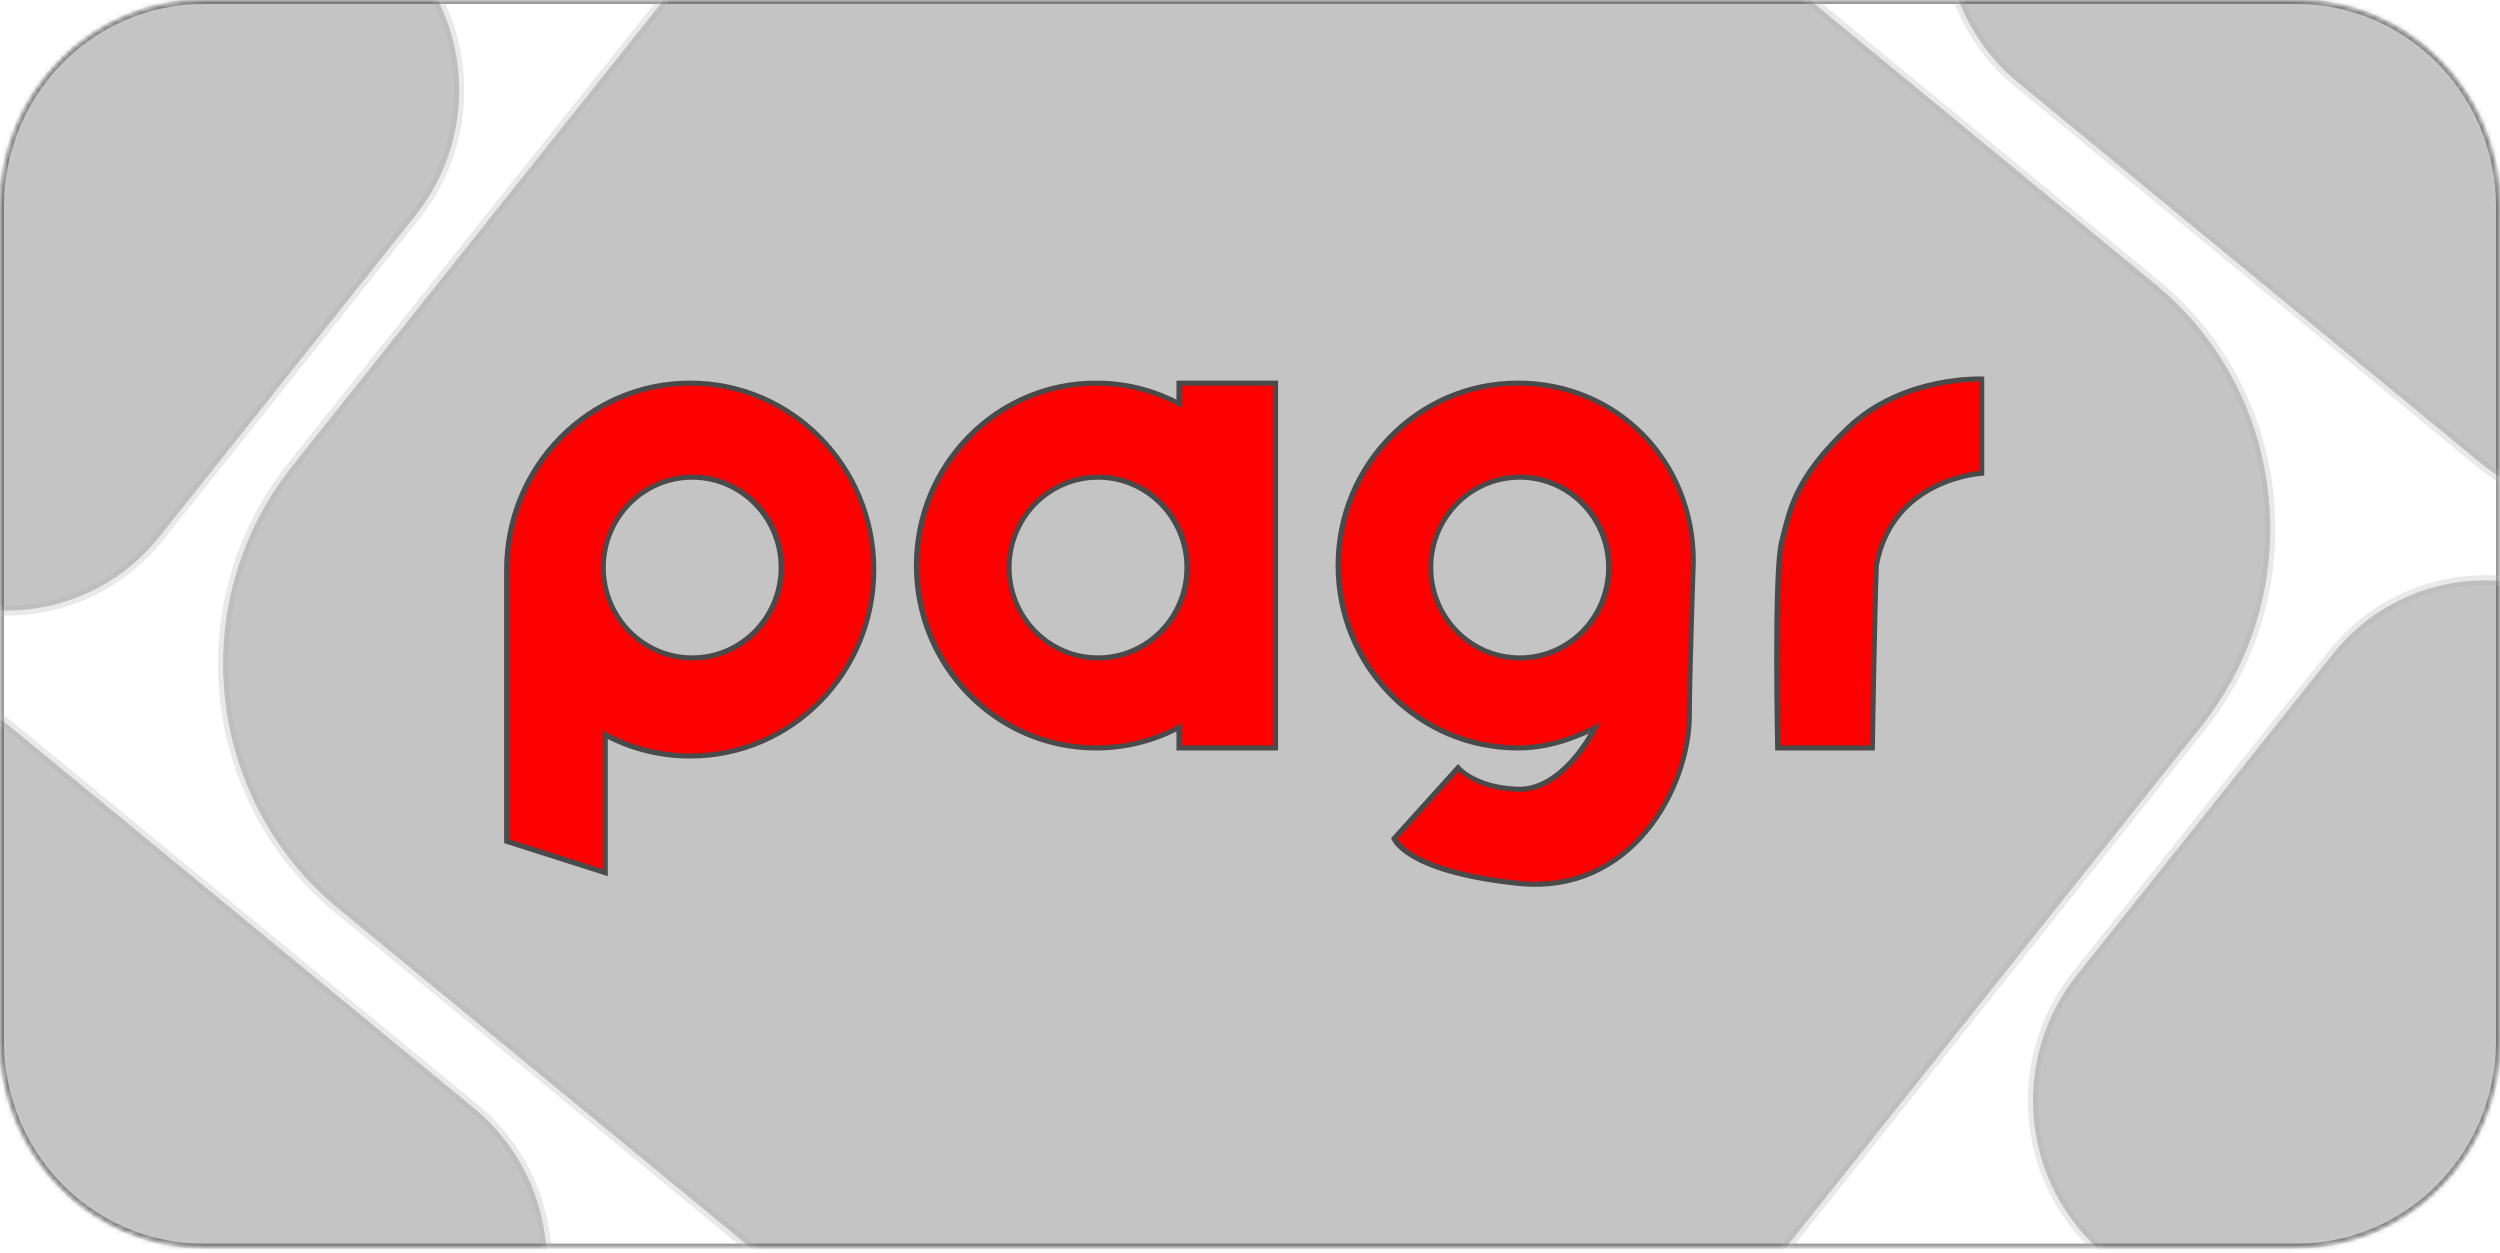 <svg width="489" height="245" viewBox="0 0 489 245" fill="none" xmlns="http://www.w3.org/2000/svg">
<mask id="mask0_1985_5985" style="mask-type:luminance" maskUnits="userSpaceOnUse" x="0" y="0" width="489" height="245">
<path d="M449.244 0H39.756C17.799 0 0 18.081 0 40.385V203.656C0 225.96 17.799 244.04 39.756 244.04H449.244C471.201 244.04 489 225.96 489 203.656V40.385C489 18.081 471.201 0 449.244 0Z" fill="white"/>
</mask>
<g mask="url(#mask0_1985_5985)">
<g filter="url(#filter0_d_1985_5985)">
<path d="M449.241 0.288H39.753C17.953 0.288 0.281 18.24 0.281 40.385V203.655C0.281 225.8 17.953 243.752 39.753 243.752H449.241C471.041 243.752 488.713 225.8 488.713 203.655V40.385C488.713 18.24 471.041 0.288 449.241 0.288Z" stroke="black" stroke-opacity="0.4"/>
</g>
<path d="M92.752 216.788L2.191 142.294C-14.263 128.758 -38.403 131.336 -51.727 148.05L-74.29 176.353C-87.614 193.068 -85.077 217.59 -68.623 231.125L21.938 305.619C38.392 319.154 62.532 316.577 75.856 299.863L98.419 271.56C111.743 254.845 109.206 230.323 92.752 216.788Z" fill="#3A3A3A" fill-opacity="0.3" stroke="#B0B0B0" stroke-opacity="0.27" stroke-width="2"/>
<path d="M75.603 -12.624L-14.957 -87.119C-31.411 -100.654 -55.551 -98.076 -68.876 -81.362L-118.964 -18.529C-132.289 -1.815 -129.752 22.707 -113.297 36.242L-22.737 110.737C-6.283 124.272 17.858 121.695 31.182 104.98L81.27 42.147C94.595 25.433 92.058 0.911 75.603 -12.624Z" fill="#3A3A3A" fill-opacity="0.3" stroke="#B0B0B0" stroke-opacity="0.27" stroke-width="2"/>
<path d="M421.643 55.653L265.616 -72.694C239.655 -94.049 201.567 -89.983 180.544 -63.611L57.125 91.21C36.102 117.582 40.105 156.272 66.066 177.627L222.093 305.974C248.054 327.329 286.142 323.263 307.165 296.891L430.584 142.07C451.607 115.698 447.604 77.008 421.643 55.653Z" fill="#3A3A3A" fill-opacity="0.3" stroke="#B0B0B0" stroke-opacity="0.27" stroke-width="2"/>
<path d="M118.793 143.954L118.38 143.741V144.211V170.694L99.106 164.552V111.407C99.106 91.267 115.178 74.939 135.006 74.939C154.833 74.939 170.906 91.267 170.906 111.407C170.906 131.548 154.833 147.875 135.006 147.875C129.171 147.875 123.662 146.461 118.793 143.954ZM230.201 78.757L230.613 78.968V78.499V74.939H249.499V146.294H230.613V142.734V142.265L230.201 142.477C225.446 144.919 220.07 146.294 214.377 146.294C194.98 146.294 179.255 130.321 179.255 110.617C179.255 90.912 194.98 74.939 214.377 74.939C220.07 74.939 225.446 76.315 230.201 78.757ZM272.68 164.033L285.186 150.175C285.291 150.287 285.435 150.432 285.62 150.6C286.06 150.998 286.733 151.527 287.677 152.064C289.565 153.139 292.527 154.238 296.852 154.38C301.26 154.526 304.933 151.68 307.479 148.86C308.756 147.444 309.762 146.021 310.449 144.952C310.793 144.417 311.057 143.971 311.236 143.657C311.325 143.5 311.393 143.377 311.438 143.292C311.462 143.25 311.479 143.217 311.49 143.194L311.504 143.169L311.508 143.162L311.508 143.16L311.509 143.16C311.509 143.16 311.509 143.159 311.257 143.026L311.509 143.159L311.894 142.41L311.138 142.764C306.662 144.856 302.084 146.294 296.861 146.294C277.464 146.294 261.739 130.321 261.739 110.617C261.739 90.912 277.464 74.939 296.861 74.939C316.257 74.939 331.203 90.12 331.205 109.821C331.205 109.823 331.205 109.825 331.205 109.826V109.833L331.203 109.881L331.196 110.071C331.191 110.238 331.182 110.484 331.172 110.799C331.15 111.43 331.12 112.34 331.083 113.454C331.011 115.683 330.914 118.735 330.816 122.02C330.622 128.59 330.427 136.104 330.427 139.864C330.427 146.911 327.629 155.738 322.031 162.503C316.442 169.258 308.068 173.951 296.89 172.776C285.63 171.593 279.546 169.328 276.287 167.38C274.659 166.407 273.737 165.514 273.226 164.878C272.971 164.559 272.817 164.304 272.729 164.132C272.71 164.095 272.694 164.062 272.68 164.033ZM367.005 110.564L367.001 110.585L367 110.607C366.805 116.143 366.611 125.136 366.465 132.744C366.392 136.549 366.331 140.007 366.289 142.514C366.268 143.768 366.251 144.784 366.24 145.486L366.227 146.294H347.719L347.717 146.185C347.711 145.929 347.704 145.552 347.695 145.071C347.677 144.109 347.652 142.728 347.628 141.052C347.579 137.699 347.531 133.168 347.531 128.451C347.531 123.735 347.579 118.836 347.725 114.747C347.871 110.642 348.114 107.393 348.494 105.948C348.631 105.424 348.763 104.898 348.895 104.368C349.515 101.885 350.157 99.313 351.587 96.368C353.319 92.8 356.213 88.677 361.641 83.557C367.037 78.468 373.596 76.113 378.819 75.033C381.428 74.493 383.7 74.272 385.318 74.186C386.127 74.142 386.772 74.134 387.214 74.135C387.379 74.135 387.515 74.138 387.621 74.14V92.562C387.494 92.572 387.324 92.588 387.115 92.612C386.624 92.668 385.92 92.766 385.065 92.938C383.359 93.281 381.049 93.917 378.639 95.091C373.813 97.442 368.582 101.954 367.005 110.564ZM135.395 128.691C145.006 128.691 152.798 120.775 152.798 111.012C152.798 101.249 145.006 93.333 135.395 93.333C125.783 93.333 117.991 101.249 117.991 111.012C117.991 120.775 125.783 128.691 135.395 128.691ZM214.766 128.691C224.378 128.691 232.17 120.775 232.17 111.012C232.17 101.249 224.378 93.333 214.766 93.333C205.155 93.333 197.363 101.249 197.363 111.012C197.363 120.775 205.155 128.691 214.766 128.691ZM297.25 128.691C306.862 128.691 314.654 120.775 314.654 111.012C314.654 101.249 306.862 93.333 297.25 93.333C287.639 93.333 279.847 101.249 279.847 111.012C279.847 120.775 287.639 128.691 297.25 128.691Z" fill="#FF0000" stroke="#4A4A4A"/>
<path d="M394.709 16.134L485.27 90.628C501.724 104.163 525.864 101.586 539.188 84.872L561.751 56.569C575.075 39.854 572.538 15.332 556.084 1.797L465.523 -72.697C449.069 -86.232 424.929 -83.655 411.604 -66.941L389.042 -38.638C375.718 -21.923 378.255 2.599 394.709 16.134Z" fill="#3A3A3A" fill-opacity="0.3" stroke="#B0B0B0" stroke-opacity="0.27" stroke-width="2"/>
<path d="M411.861 245.547L502.422 320.041C518.876 333.576 543.016 330.999 556.341 314.285L606.429 251.452C619.754 234.738 617.216 210.216 600.762 196.68L510.202 122.186C493.748 108.651 469.607 111.228 456.283 127.943L406.194 190.775C392.87 207.49 395.407 232.012 411.861 245.547Z" fill="#3A3A3A" fill-opacity="0.3" stroke="#B0B0B0" stroke-opacity="0.27" stroke-width="2"/>
</g>
<defs>
<filter id="filter0_d_1985_5985" x="-4.219" y="-4.212" width="497.434" height="252.464" filterUnits="userSpaceOnUse" color-interpolation-filters="sRGB">
<feFlood flood-opacity="0" result="BackgroundImageFix"/>
<feColorMatrix in="SourceAlpha" type="matrix" values="0 0 0 0 0 0 0 0 0 0 0 0 0 0 0 0 0 0 127 0" result="hardAlpha"/>
<feOffset/>
<feGaussianBlur stdDeviation="2"/>
<feComposite in2="hardAlpha" operator="out"/>
<feColorMatrix type="matrix" values="0 0 0 0 0 0 0 0 0 0 0 0 0 0 0 0 0 0 0.25 0"/>
<feBlend mode="normal" in2="BackgroundImageFix" result="effect1_dropShadow_1985_5985"/>
<feBlend mode="normal" in="SourceGraphic" in2="effect1_dropShadow_1985_5985" result="shape"/>
</filter>
</defs>
</svg>
